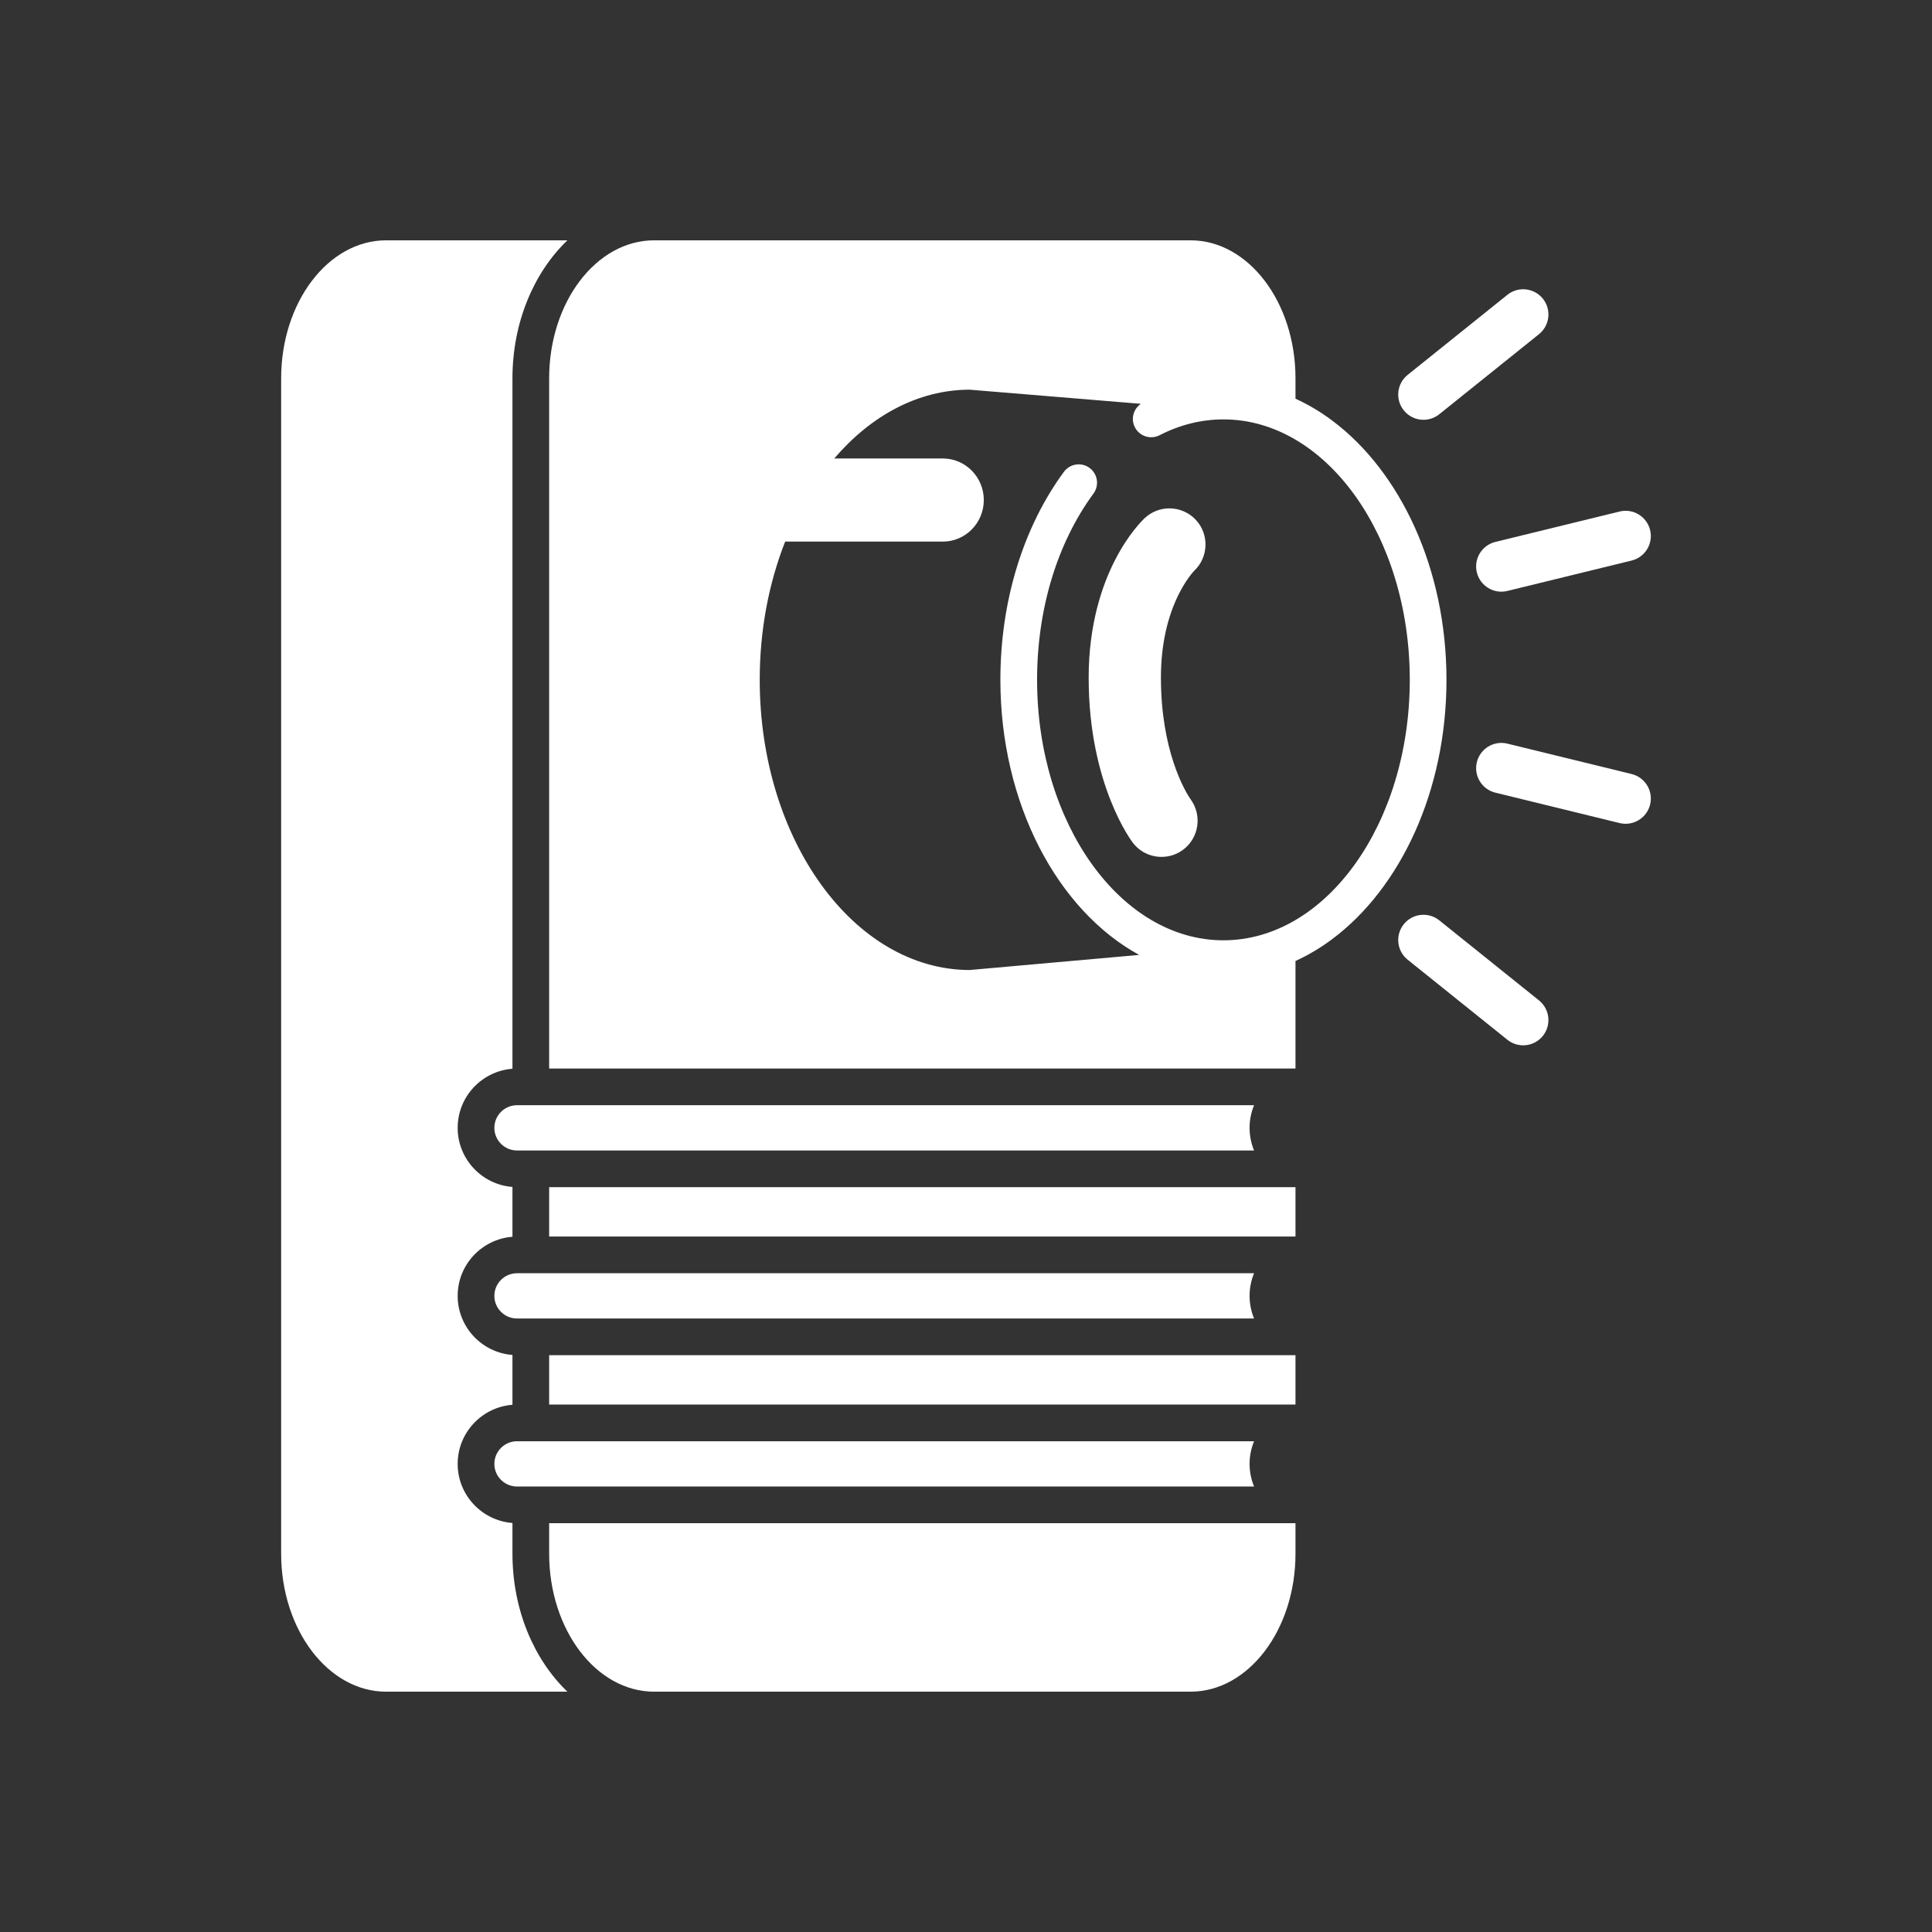 <?xml version="1.0" encoding="iso-8859-1"?>
<!-- Generator: Adobe Illustrator 25.4.1, SVG Export Plug-In . SVG Version: 6.00 Build 0)  -->
<svg version="1.1" id="Calque_1" xmlns="http://www.w3.org/2000/svg" xmlns:xlink="http://www.w3.org/1999/xlink" x="0px" y="0px"
	 viewBox="0 0 368.5 368.5" style="enable-background:new 0 0 368.5 368.5;" xml:space="preserve">
<rect x="0" y="0" width="368.5" height="368.5" fill="#333333" stroke="none"/>
<g>
	<path style="fill:#FFFFFF;" d="M73.649,322.663h34.575c-6.37-6.101-10.481-15.625-10.481-26.317v-5.86
		c-5.836-0.446-10.45-5.324-10.45-11.271c0-5.948,4.614-10.827,10.45-11.274v-9.503c-5.836-0.445-10.45-5.325-10.45-11.271
		c0-5.947,4.614-10.826,10.45-11.273v-9.502c-5.836-0.446-10.45-5.326-10.45-11.272c0-5.948,4.614-10.828,10.45-11.274V72.154
		c0-10.691,4.111-20.217,10.481-26.317H73.649c-11.04,0-20.023,11.805-20.023,26.317v224.192
		C53.626,310.857,62.609,322.663,73.649,322.663"/>
	<path style="fill:#FFFFFF;" d="M247.095,290.53H104.743v5.815c0,14.512,8.982,26.318,20.023,26.318h56.188h46.118
		c11.041,0,20.023-11.806,20.023-26.318V290.53z"/>
	<rect x="104.743" y="258.482" style="fill:#FFFFFF;" width="142.352" height="9.415"/>
	<rect x="104.743" y="226.436" style="fill:#FFFFFF;" width="142.352" height="9.415"/>
	<path style="fill:#FFFFFF;" d="M98.61,210.802c-2.38,0-4.317,1.937-4.317,4.318c0,2.38,1.937,4.315,4.317,4.315h140.585
		c-0.551-1.33-0.855-2.788-0.855-4.315c0-1.528,0.305-2.987,0.856-4.318H98.61z"/>
	<path style="fill:#FFFFFF;" d="M94.293,279.215c0,2.379,1.936,4.315,4.317,4.315h140.585c-0.551-1.33-0.855-2.788-0.855-4.315
		c0-1.528,0.304-2.987,0.856-4.318H98.61C96.229,274.897,94.293,276.834,94.293,279.215"/>
	<path style="fill:#FFFFFF;" d="M94.293,247.167c0,2.38,1.936,4.316,4.317,4.316h140.585c-0.551-1.331-0.855-2.789-0.855-4.316
		c0-1.527,0.304-2.985,0.855-4.316H98.61C96.229,242.851,94.293,244.787,94.293,247.167"/>
	<path style="fill:#FFFFFF;" d="M314.735,153.453c0.632-2.583-0.95-5.187-3.533-5.82l-23.693-5.796
		c-2.583-0.633-5.189,0.949-5.821,3.533c-0.632,2.582,0.95,5.188,3.533,5.819l23.694,5.797
		C311.497,157.618,314.103,156.036,314.735,153.453"/>
	<path style="fill:#FFFFFF;" d="M287.511,198.32c2.073,1.665,5.103,1.333,6.768-0.74c1.665-2.075,1.333-5.104-0.74-6.769
		l-19.021-15.27c-2.072-1.665-5.103-1.334-6.767,0.741c-1.665,2.073-1.334,5.103,0.739,6.767L287.511,198.32z"/>
	<path style="fill:#FFFFFF;" d="M281.687,109.182c0.632,2.583,3.238,4.165,5.821,3.533l23.693-5.797
		c2.583-0.631,4.165-3.237,3.533-5.82c-0.632-2.583-3.237-4.165-5.819-3.533l-23.695,5.797
		C282.637,103.995,281.055,106.599,281.687,109.182"/>
	<path style="fill:#FFFFFF;" d="M274.518,79.011l19.021-15.271c2.073-1.665,2.405-4.695,0.74-6.768
		c-1.665-2.074-4.695-2.405-6.768-0.741L268.49,71.502c-2.073,1.665-2.404,4.696-0.739,6.768
		C269.415,80.344,272.446,80.675,274.518,79.011"/>
	<path style="fill:#FFFFFF;" d="M247.095,76.046v-3.891c0-14.512-8.983-26.318-20.023-26.318h-46.118h-56.188
		c-11.041,0-20.023,11.806-20.023,26.318v131.648h142.352v-20.509c2.44-1.113,4.781-2.51,7-4.168
		c12.993-9.712,21.798-28.235,21.798-49.457c0-21.22-8.805-39.744-21.798-49.455C251.876,78.556,249.535,77.159,247.095,76.046
		 M233.35,179.347c-19.598,0-35.542-22.285-35.542-49.678c0-13.464,3.82-26.082,10.756-35.53c1.144-1.558,0.809-3.749-0.75-4.893
		c-1.558-1.143-3.749-0.807-4.892,0.75c-7.812,10.641-12.114,24.73-12.114,39.673c0,23.679,10.96,44.001,26.472,52.466
		l-32.358,2.881c-22.072-0.067-40.016-24.869-40.016-55.347c0-9.542,1.759-18.527,4.853-26.371h30.085c4.301,0,7.8-3.555,7.8-7.925
		s-3.499-7.925-7.8-7.925h-20.723c6.972-8.156,15.978-13.098,25.807-13.124l32.681,2.698c-1.437,0.98-1.964,2.887-1.148,4.475
		c0.883,1.719,2.991,2.397,4.712,1.514c3.899-2.003,7.996-3.018,12.177-3.018c19.599,0,35.543,22.285,35.543,49.676
		C268.893,157.062,252.949,179.347,233.35,179.347"/>
	<path style="fill:#FFFFFF;" d="M227.137,109.622c0.27-0.344,0.478-0.579,0.594-0.703l0.081-0.085
		c2.707-2.588,2.835-6.926,0.285-9.669c-1.298-1.399-3.139-2.202-5.049-2.202c-1.744,0-3.408,0.654-4.687,1.841
		c-0.504,0.467-3.147,3.053-5.704,8.054c-2.29,4.464-5.018,11.975-5.01,22.403c-0.008,20.493,8.329,31.353,8.409,31.456
		c1.314,1.729,3.316,2.721,5.492,2.721c1.515,0,2.956-0.485,4.166-1.404c2.948-2.241,3.584-6.445,1.458-9.465
		c-0.032-0.093-0.09-0.174-0.165-0.234c-1.052-1.582-5.57-9.19-5.578-23.073c0.006-6.149,1.185-11.576,3.501-16.133
		C225.773,111.477,226.596,110.31,227.137,109.622"/>
</g>
</svg>
